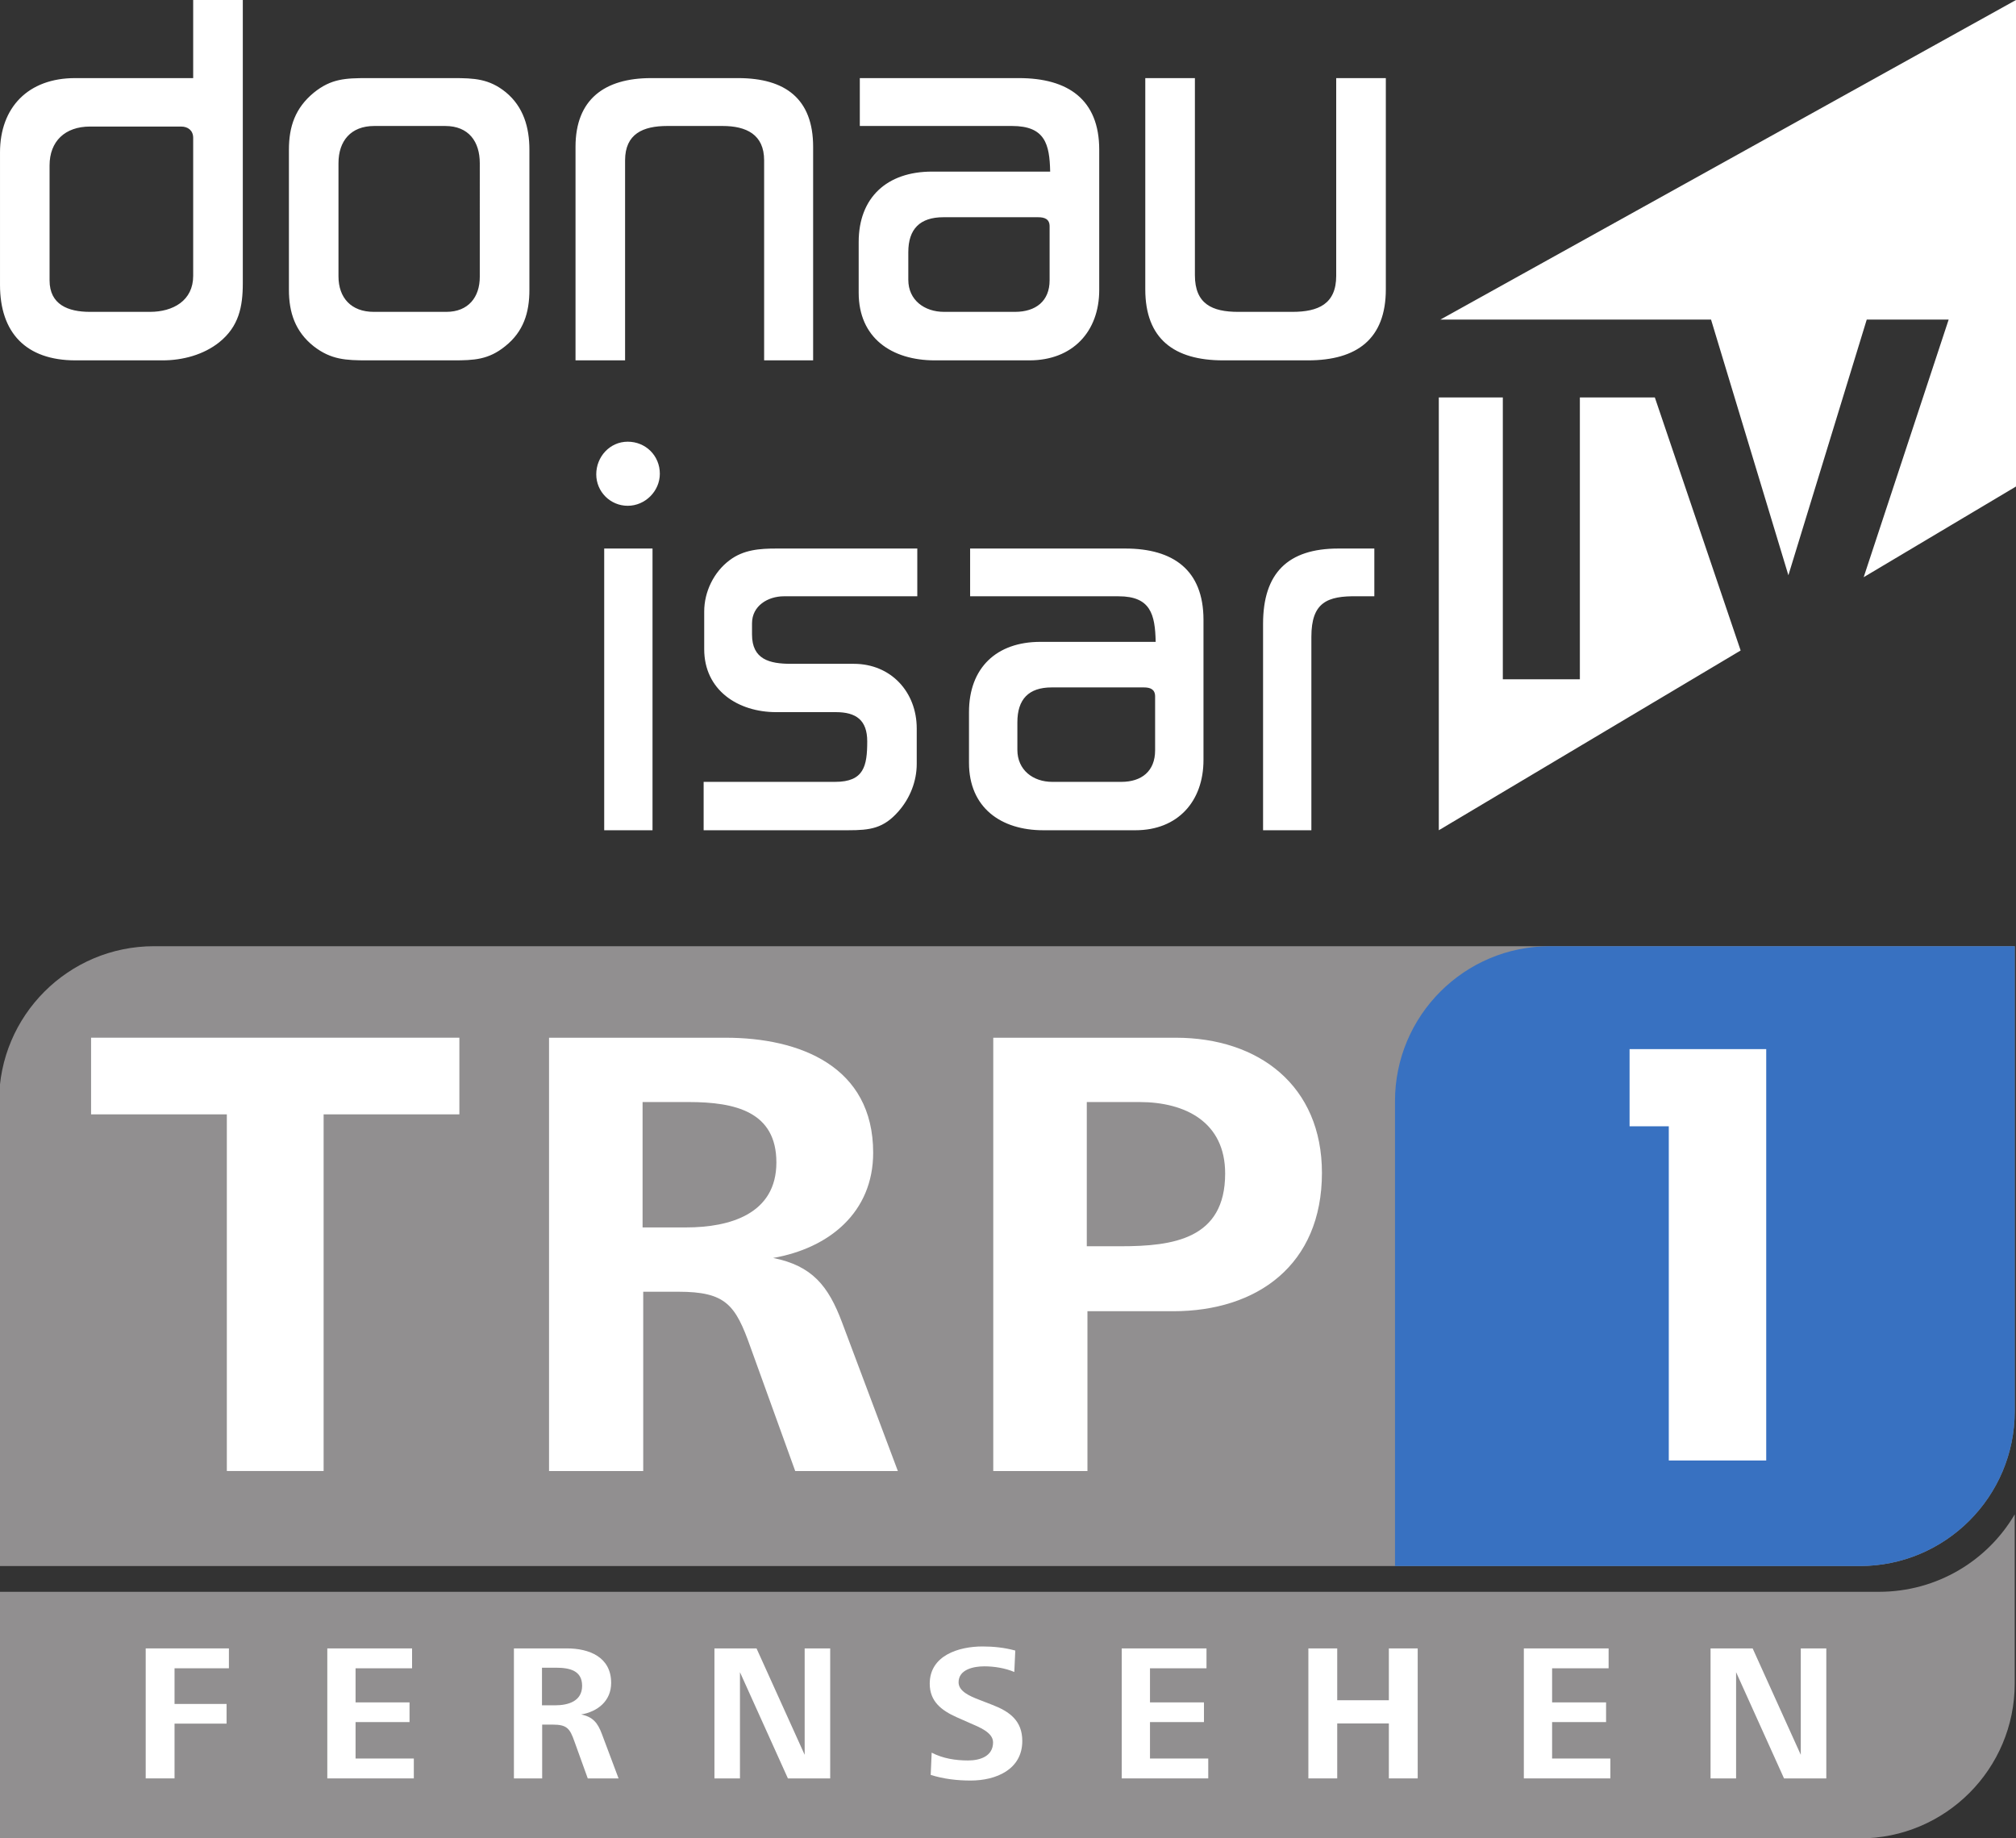 <?xml version="1.0" encoding="UTF-8"?>
<!-- Created with Inkscape (http://www.inkscape.org/) -->
<svg id="svg2" width="800" height="729.42" version="1.1" viewBox="0 0 800 729.42" xml:space="preserve" xmlns="http://www.w3.org/2000/svg" xmlns:cc="http://creativecommons.org/ns#" xmlns:dc="http://purl.org/dc/elements/1.1/" xmlns:rdf="http://www.w3.org/1999/02/22-rdf-syntax-ns#"><rect x="0" y="0" width="800" height="729.42" fill="#333333" stroke="none"/><defs id="defs6"><clipPath id="clipPath56"><path id="path54" d="m629.68 34.158h191.56v84.797h-191.56z"/></clipPath><clipPath id="clipPath72"><path id="path70" d="m629.65 34.158h191.59v84.797h-191.59z"/></clipPath></defs><g id="g10" transform="matrix(1.333 0 0 -1.333 -.062 729.43)"><g id="g50" transform="matrix(3.132,0,0,3.132,-1972.3,-106.99)"><g id="g52" clip-path="url(#clipPath56)"><g id="g58" transform="translate(808.34,57.594)"><path id="path60" d="m0 0h-178.69v-23.436h176.86c8.134 0 14.727 6.594 14.727 14.727v16.068c-2.577-4.398-7.388-7.359-12.902-7.359" fill="#918f90"/></g><g id="g62" transform="translate(644.38,118.95)"><path id="path64" d="m0 0c-8.133 0-14.727-6.594-14.727-14.727v-44.181h176.86c8.134 0 14.727 6.593 14.727 14.726v44.182z" fill="#918f90"/></g></g></g><g id="g66" transform="matrix(3.132,0,0,3.132,-1972.3,-106.99)"><g id="g68" clip-path="url(#clipPath72)"><g id="g74" transform="translate(777.06,118.95)"><path id="path76" d="m0 0c-8.134 0-14.727-6.593-14.727-14.728v-44.18h44.181c8.134 0 14.727 6.592 14.727 14.726v44.182z" fill="#3871c1"/></g><g id="g78" transform="translate(784.63,109.17)"><path id="path80" d="m0 0v-7.334h3.728v-31.762h9.26v39.096z" fill="#fff"/></g><g id="g82" transform="translate(660.5,102.97)"><path id="path84" d="m0 0v-33.895h-9.199v33.895h-12.904v7.285h35.006v-7.285z" fill="#fff"/></g><g id="g86" transform="translate(695.2,104.14)"><path id="path88" d="m0 0h-4.383v-11.916h4.136c4.199 0 8.582 1.297 8.582 6.174 0 4.816-3.89 5.742-8.335 5.742m10.125-35.068-4.26 11.792c-1.42 4.013-2.346 5.248-6.853 5.248h-3.334v-17.04h-8.952v41.18h16.793c7.038 0 14.015-2.716 14.015-10.928 0-5.68-4.198-9.075-9.508-10.002 3.705-0.74 5.248-2.654 6.545-6.112l5.309-14.138z" fill="#fff"/></g><g id="g90" transform="translate(738.04,104.14)"><path id="path92" d="m0 0h-5.001v-13.706h3.211c5.001 0 9.94 0.679 9.94 6.914 0 4.878-3.766 6.792-8.15 6.792m3.211-19.88h-8.15v-15.188h-8.952v41.18h17.349c7.903 0 13.891-4.569 13.891-12.842 0-8.767-6.174-13.15-14.138-13.15" fill="#fff"/></g><g id="g94" transform="translate(646.33,50.326)"><path id="path96" d="m0 0v-3.39h4.945v-1.87h-4.945v-5.205h-2.741v12.354h7.909v-1.889z" fill="#fff"/></g><g id="g98" transform="translate(660.85,39.86)"><path id="path100" d="m0 0v12.354h8.057v-1.889h-5.371v-3.241h5.13v-1.871h-5.13v-3.464h5.538v-1.889z" fill="#fff"/></g><g id="g102" transform="translate(682.57,50.381)"><path id="path104" d="m0 0h-1.315v-3.575h1.241c1.259 0 2.574 0.389 2.574 1.853 0 1.444-1.166 1.722-2.5 1.722m3.037-10.521-1.277 3.538c-0.426 1.204-0.704 1.575-2.057 1.575h-1v-5.113h-2.685v12.355h5.038c2.111 0 4.204-0.815 4.204-3.279 0-1.704-1.259-2.723-2.852-3 1.111-0.223 1.574-0.797 1.963-1.834l1.593-4.242z" fill="#fff"/></g><g id="g106" transform="translate(704.63,39.86)"><path id="path108" d="m0 0-4.557 10.095v-10.095h-2.426v12.354h4.001l4.575-10.113v10.113h2.426v-12.354z" fill="#fff"/></g><g id="g110" transform="translate(722,39.657)"><path id="path112" d="m0 0c-1.278 0-2.575 0.148-3.797 0.537l0.092 2.112c1.075-0.556 2.26-0.741 3.464-0.741 1.148 0 2.371 0.407 2.371 1.722 0 0.945-1.315 1.445-2.204 1.834l-1.26 0.556c-1.445 0.648-2.556 1.5-2.556 3.186 0 2.685 2.76 3.537 5.02 3.537 1.055 0 2.093-0.111 3.112-0.389l-0.093-2.037c-0.871 0.37-1.908 0.537-2.852 0.537-1.019 0-2.445-0.296-2.445-1.519 0-0.852 1.074-1.315 1.889-1.63l1.333-0.518c1.63-0.63 2.834-1.501 2.834-3.427 0-2.704-2.482-3.76-4.908-3.76" fill="#fff"/></g><g id="g114" transform="translate(736.36,39.86)"><path id="path116" d="m0 0v12.354h8.057v-1.889h-5.372v-3.241h5.131v-1.871h-5.131v-3.464h5.538v-1.889z" fill="#fff"/></g><g id="g118" transform="translate(761.75,39.86)"><path id="path120" d="m0 0v5.223h-4.908v-5.223h-2.742v12.354h2.742v-4.926h4.908v4.926h2.741v-12.354z" fill="#fff"/></g><g id="g122" transform="translate(774.58,39.86)"><path id="path124" d="m0 0v12.354h8.057v-1.889h-5.371v-3.241h5.13v-1.871h-5.13v-3.464h5.538v-1.889z" fill="#fff"/></g><g id="g126" transform="translate(799.31,39.86)"><path id="path128" d="m0 0-4.556 10.095v-10.095h-2.427v12.354h4.001l4.575-10.113v10.113h2.426v-12.354z" fill="#fff"/></g></g></g></g><g id="g5134-7" transform="matrix(24.834 0 0 -24.834 261.84 187.97)" fill="#fff"><path id="path5136-4" d="m0 0c0 0.288-0.226 0.512-0.513 0.512s-0.503-0.242-0.503-0.521 0.225-0.503 0.503-0.503c0.279 0 0.513 0.234 0.513 0.512m-0.117-1.195h-0.772v-4.501h0.772zm4.231-0.763v0.763h-2.246c-0.269 0-0.53-0.017-0.755-0.188-0.252-0.189-0.404-0.504-0.404-0.818v-0.602c0-0.655 0.539-1.006 1.15-1.006h0.953c0.323 0 0.502-0.126 0.502-0.467 0-0.395-0.053-0.647-0.512-0.647h-2.102v-0.773h2.309c0.35 0 0.566 0.027 0.808 0.306 0.18 0.206 0.288 0.476 0.288 0.754v0.566c0 0.584-0.413 1.033-1.006 1.033h-1.006c-0.342 0-0.62 0.072-0.62 0.468v0.179c0 0.279 0.252 0.432 0.511 0.432zm4.573-2.615v2.238c0 0.799-0.486 1.14-1.25 1.14h-2.479v-0.763h2.372c0.512 0 0.584-0.288 0.593-0.728h-1.842c-0.7 0-1.141-0.413-1.141-1.123v-0.809c0-0.718 0.512-1.078 1.186-1.078h1.474c0.673 0 1.087 0.458 1.087 1.123m-0.773 0.153c0-0.332-0.216-0.503-0.539-0.503h-1.105c-0.306 0-0.557 0.189-0.557 0.512v0.44c0 0.368 0.18 0.557 0.548 0.557h1.473c0.099 0 0.18-0.027 0.18-0.144zm3.503 2.462v0.763h-0.575c-0.809 0-1.203-0.395-1.203-1.203v-3.298h0.772v3.091c0 0.548 0.251 0.656 0.736 0.647z" fill="#fff"/></g><g id="g5138-3" transform="matrix(24.834 0 0 -24.834 800 0)" fill="#fff"><path id="path5140-8" d="m0 0-9.198-5.106h4.325l1.236-4.085 1.252 4.085h1.309l-1.358-4.116 2.434 1.449zm-6.969-6.35v-4.503h-1.231v4.503h-1.023v-6.915l4.823 2.872-1.371 4.043z" fill="#fff"/></g><g id="g5290-5" transform="matrix(24.832 0 0 -24.832 292.92 30.991)" fill="#fff"><path id="path5292-7" d="m0 0h-1.392c-0.746 0-1.207-0.342-1.207-1.098v-3.412h0.792v3.196c0 0.423 0.286 0.549 0.673 0.549h0.885c0.378 0 0.664-0.135 0.664-0.549v-3.196h0.783v3.412c0 0.765-0.442 1.098-1.198 1.098m4.977-3.231c0-0.333-0.222-0.504-0.553-0.504h-1.134c-0.313 0-0.571 0.188-0.571 0.512v0.442c0 0.368 0.184 0.558 0.561 0.558h1.513c0.101 0 0.184-0.027 0.184-0.145zm-0.489 3.231h-2.544v-0.765h2.433c0.526 0 0.6-0.288 0.609-0.729h-1.889c-0.719 0-1.171-0.414-1.171-1.125v-0.811c0-0.72 0.525-1.08 1.217-1.08h1.511c0.691 0 1.116 0.459 1.116 1.125v2.241c0 0.802-0.499 1.144-1.282 1.144m-8.617-3.177c0-0.324-0.184-0.558-0.534-0.558h-1.161c-0.36 0-0.563 0.225-0.563 0.567v1.809c0 0.351 0.194 0.594 0.572 0.594h1.133c0.378 0 0.553-0.252 0.553-0.594zm0.415 2.952c-0.267 0.216-0.507 0.225-0.839 0.225h-1.373c-0.35 0-0.58-9e-3 -0.857-0.234-0.295-0.244-0.396-0.54-0.396-0.91v-2.241c0-0.36 0.101-0.666 0.396-0.9 0.277-0.215 0.516-0.225 0.857-0.225h1.373c0.332 0 0.563 0.01 0.829 0.225 0.295 0.234 0.388 0.54 0.388 0.9v2.241c0 0.352-0.093 0.685-0.378 0.919m13.271 0.225v-3.16c0-0.449-0.286-0.575-0.701-0.575h-0.866c-0.415 0-0.691 0.126-0.691 0.585v3.15h-0.793v-3.375c0-0.792 0.461-1.135 1.245-1.135h1.354c0.784 0 1.245 0.343 1.245 1.135v3.375zm-18.266-3.16c0-0.396-0.322-0.575-0.691-0.575h-0.958c-0.351 0-0.646 0.116-0.646 0.504v1.836c0 0.387 0.249 0.621 0.646 0.621h1.456c0.11 0 0.193-0.063 0.193-0.18zm0 3.16h-1.889c-0.747 0-1.198-0.468-1.198-1.188v-2.116c0-0.764 0.414-1.206 1.207-1.206h1.392c0.322 0 0.654 0.09 0.903 0.288 0.314 0.252 0.378 0.567 0.378 0.946v4.524h-0.793z" fill="#fff"/></g></svg>
